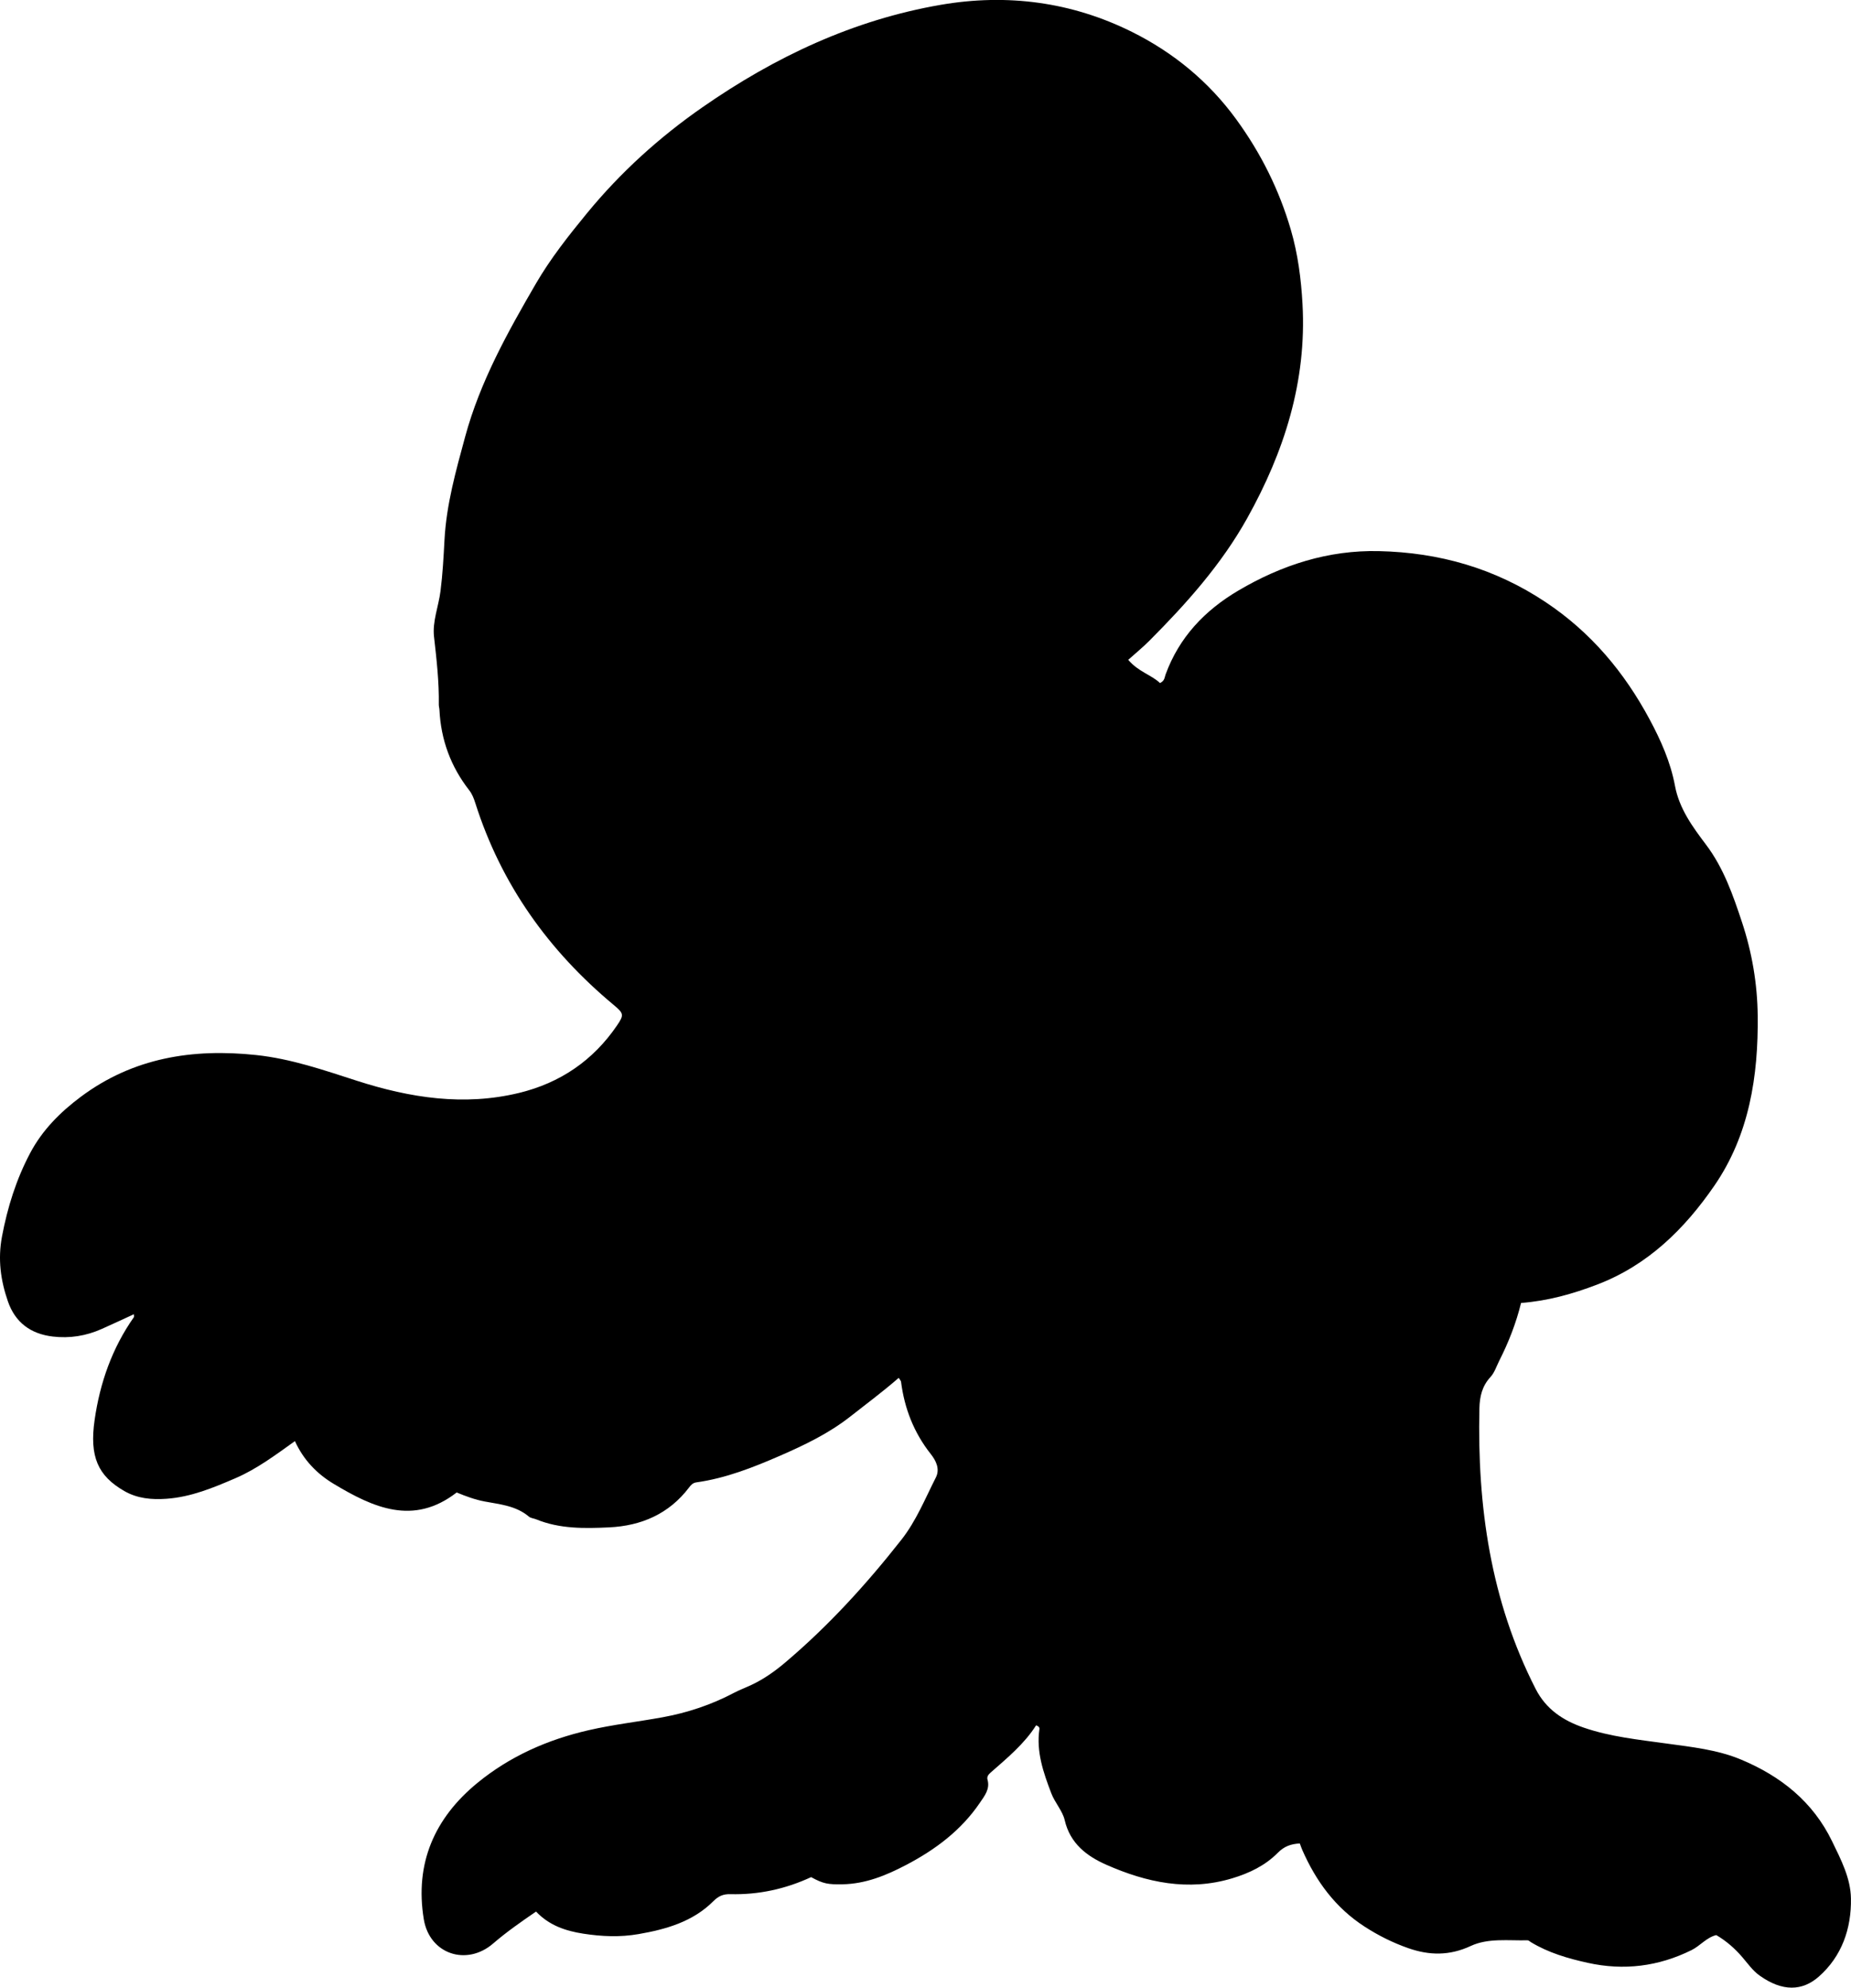 <?xml version="1.0" encoding="utf-8"?>
<!-- Generator: Adobe Illustrator 24.0.2, SVG Export Plug-In . SVG Version: 6.00 Build 0)  -->
<svg version="1.1" id="Layer_1" xmlns="http://www.w3.org/2000/svg" xmlns:xlink="http://www.w3.org/1999/xlink" x="0px" y="0px"
	 viewBox="0 0 700.11 751.52" style="enable-background:new 0 0 700.11 751.52;" xml:space="preserve">
<g>
	<path d="M339.93,520.95c-5.97,5.19-12.21,9.83-18.31,14.62c-8.1,6.36-17.19,10.73-26.5,14.79c-10.23,4.45-20.59,8.55-31.74,10.11
		c-1.29,0.18-2.03,0.97-2.75,1.93c-7.59,10-18.06,14.5-30.23,15.08c-9.29,0.44-18.67,0.61-27.58-3.03
		c-0.92-0.38-2.07-0.44-2.78-1.04c-4.84-4.1-10.88-4.62-16.7-5.71c-3.63-0.68-7.04-1.94-10.61-3.41c-16.4,12.7-31.6,5.7-46.53-3.27
		c-6.33-3.8-11.4-9.03-14.65-16.15c-7.54,5.39-14.46,10.56-22.44,14c-8.41,3.62-16.82,7.14-26.15,7.8
		c-5.64,0.4-11.02-0.1-15.93-2.92C37.01,558,33.79,550.7,35.79,536.85c2.01-14,6.61-27.14,14.83-38.82
		c0.14-0.19,0.02-0.57,0.02-1.13c-4.12,1.89-8.12,3.76-12.16,5.56c-5.91,2.64-12.1,3.63-18.52,2.87
		c-8.35-0.99-14.21-5.29-16.99-13.35c-2.74-7.95-3.83-15.88-2.22-24.46c2.09-11.08,5.39-21.6,10.63-31.51
		c4.59-8.69,11.37-15.5,19.19-21.33c19.84-14.8,42.34-18.33,66.33-15.78c13.19,1.4,25.59,5.7,38.1,9.73
		c20.07,6.46,40.51,9.66,61.4,4.57c15.45-3.76,27.92-12.21,36.96-25.47c2.71-3.98,2.62-4.56-1.23-7.76
		c-24.63-20.49-42.57-45.59-52.33-76.28c-0.56-1.76-1.18-3.43-2.34-4.92c-6.97-8.93-10.7-19.08-11.25-30.39
		c-0.03-0.66-0.25-1.32-0.24-1.98c0.13-8.61-0.84-17.11-1.81-25.66c-0.66-5.77,1.72-11.46,2.45-17.24
		c0.82-6.44,1.16-12.88,1.51-19.33c0.71-13.42,4.33-26.21,7.82-39.07c5.66-20.82,16.03-39.41,26.74-57.84
		c5.54-9.52,12.38-18.17,19.35-26.66c12.65-15.41,27.34-28.7,43.67-40.05c27.35-19.02,57-33.01,90.09-38.72
		c25.16-4.34,49.6-1.09,72.35,10.23c15.55,7.74,28.95,18.65,39.45,33.06c9.35,12.83,16.23,26.65,20.65,41.77
		c2.66,9.13,3.88,18.5,4.41,28.04c1.63,29.29-6.93,55.94-20.94,81.04c-9.72,17.41-22.96,32.23-36.99,46.3
		c-2.45,2.46-5.16,4.67-7.98,7.2c3.85,4.56,8.78,5.68,11.99,8.77c1.81-0.79,1.73-2.14,2.11-3.17c5.14-14.11,14.83-24.29,27.55-31.79
		c16.4-9.67,34.02-15.35,53.19-14.91c22.77,0.52,43.8,6.48,63.06,19.31c17.15,11.43,29.75,26.52,39.31,44.34
		c4.23,7.88,7.92,16.15,9.58,25.08c1.61,8.67,6.68,15.54,11.76,22.28c6.66,8.84,10.2,19.07,13.59,29.3
		c3.78,11.4,5.81,23.25,5.94,35.32c0.26,22.89-3.2,45.13-16.4,64.3c-11.22,16.3-25.1,30.05-44.36,37.4
		c-9.27,3.54-18.58,6.15-28.75,6.94c-1.88,7.66-4.72,14.9-8.25,21.86c-1.05,2.08-1.78,4.47-3.3,6.12c-3.19,3.44-4.1,7.41-4.2,11.88
		c-0.83,36.95,4.21,72.69,21.28,106.08c3.96,7.74,10.43,11.94,18.11,14.59c10.12,3.49,20.77,4.57,31.32,6.03
		c9.57,1.32,19.28,2.33,28.24,6.07c15,6.26,27.18,15.89,34.46,30.92c3.35,6.92,7,13.9,7.12,21.62c0.19,11.38-3.47,21.88-12.16,29.53
		c-6.19,5.45-13.72,5.81-22.44-0.44c-2.58-1.85-4.42-4.51-6.48-6.91c-2.84-3.31-6.08-6.15-9.87-8.36c-3.72,0.93-6.05,4.04-9.28,5.65
		c-12.55,6.24-25.71,7.86-39.34,4.84c-7.47-1.65-14.84-3.79-21.48-7.81c-0.43-0.26-0.87-0.72-1.29-0.71
		c-7.23,0.19-14.85-0.93-21.49,2.16c-8.03,3.73-15.66,3.6-23.62,0.81c-5.83-2.04-11.3-4.77-16.51-8.14
		c-11.02-7.12-18.37-17.15-23.56-28.97c-0.33-0.74-0.58-1.51-0.94-2.47c-3.38,0.18-5.92,1.08-8.38,3.58
		c-4.74,4.79-10.76,7.67-17.23,9.61c-16.58,4.98-32.41,1.56-47.58-5.14c-7.25-3.2-13.68-7.94-15.74-16.88
		c-0.8-3.48-3.71-6.57-5.08-10.17c-2.98-7.82-5.72-15.65-4.48-24.24c0.07-0.45-0.06-0.97-1.25-1.43
		c-4.45,7.03-10.95,12.38-17.27,17.93c-0.75,0.66-1.43,1.51-1.11,2.62c1.01,3.54-1.12,6.13-2.84,8.67
		c-7.08,10.47-16.92,17.81-27.93,23.57c-7.52,3.94-15.36,7.19-24.15,7.32c-5.27,0.08-7.13-0.13-11.79-2.71
		c-9.73,4.5-19.89,6.71-30.55,6.44c-2.68-0.07-4.47,0.69-6.47,2.69c-7.75,7.74-17.83,10.6-28.27,12.41
		c-6.95,1.21-13.9,0.92-20.87-0.16c-6.74-1.04-12.93-3.13-17.89-8.36c-5.78,3.96-11.2,7.74-16.22,12.07
		c-10.08,8.7-24.08,3.99-26.24-9.18c-3.46-21.11,4.04-38.25,20.34-51.58c12.3-10.07,26.53-16.33,42-19.88
		c9.26-2.13,18.7-3.2,28.01-4.9c9.27-1.69,18.37-4.69,26.81-9.15c2.22-1.17,4.55-2.03,6.8-3.09c4.68-2.21,8.85-5.15,12.83-8.53
		c16.35-13.84,30.67-29.57,43.87-46.36c5.61-7.13,8.96-15.54,13.03-23.53c1.67-3.29-0.08-6.52-1.92-8.84
		c-6.39-8.09-9.95-17.19-11.25-27.31C340.75,522.02,340.34,521.63,339.93,520.95z"/>
</g>
</svg>

